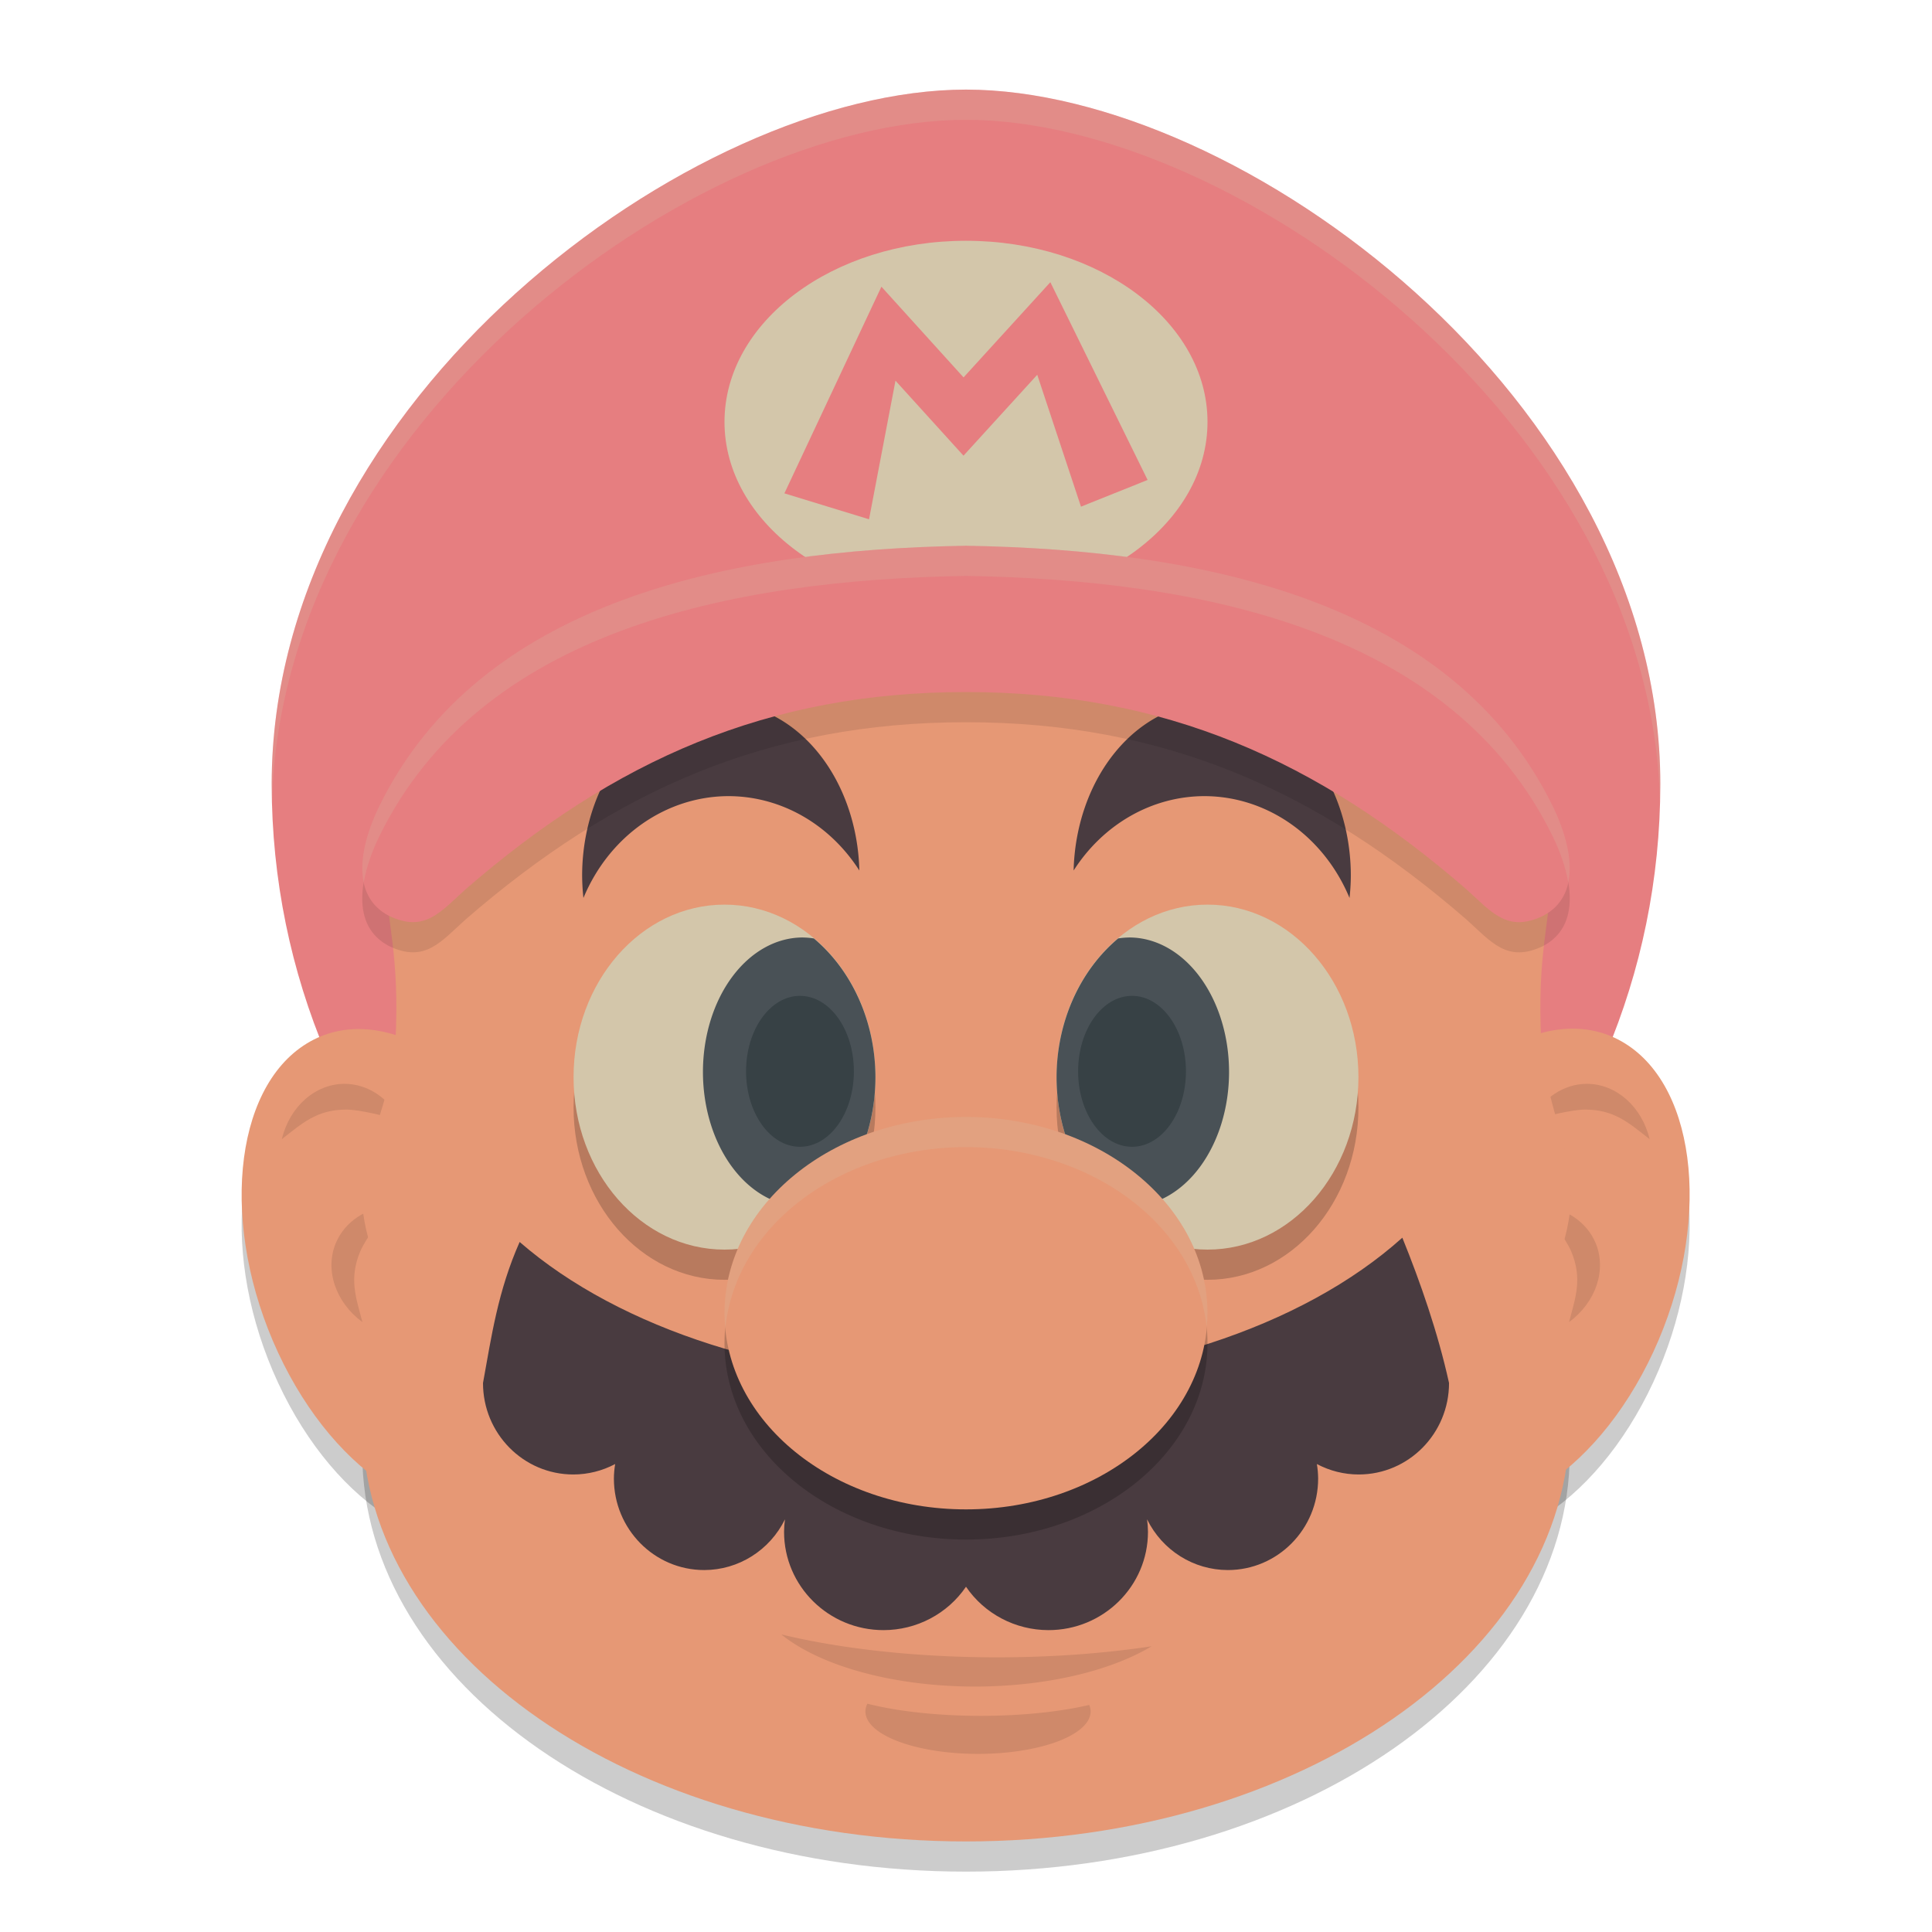 <svg xmlns="http://www.w3.org/2000/svg" width="64" height="64" version="1.1">
 <ellipse style="opacity:0.2" cx="-5.801" cy="44.155" rx="5.206" ry="8.284" transform="matrix(0.852,-0.523,0.421,0.907,0,0)"/>
 <ellipse style="opacity:0.2" cx="-64.234" cy="10.447" rx="5.206" ry="8.284" transform="matrix(-0.852,-0.523,-0.421,0.907,0,0)"/>
 <path style="opacity:0.2" d="m 15,26.639 v 13.081 c -1.06,1.992 -3,4.704 -3,8.408 C 12,55.789 20.954,62 32,62 43.045,62 52,55.789 52,48.128 52,44.73 50.06,42.167 49,40.228 V 26.639 L 32,20.224 Z"/>
 <path style="fill:#e67e80" d="m 55,25.968 c 0,12.703 -10.297,23 -23,23 -12.703,0 -23,-10.297 -23,-23 0,-12.703 13.927,-23 23,-23 C 41.073,2.968 55,13.265 55,25.968 Z"/>
 <ellipse style="fill:#e69875" cx="-63.81" cy="9.589" rx="5.206" ry="8.284" transform="matrix(-0.852,-0.523,-0.421,0.907,0,0)"/>
 <path style="opacity:0.1" d="m 52.568,35.903 c 0.969,0.002 1.819,0.751 2.078,1.833 -0.666,-0.515 -1.151,-0.979 -2.135,-0.98 -0.458,4.62e-4 -1.367,0.235 -1.79,0.359 0.39,-0.751 1.091,-1.211 1.848,-1.212 z"/>
 <path style="opacity:0.1" d="m 52.854,41.169 c 0.376,0.893 0.017,1.968 -0.878,2.628 0.214,-0.814 0.453,-1.441 0.07,-2.348 -0.179,-0.422 -0.749,-1.167 -1.028,-1.509 0.844,0.066 1.54,0.533 1.836,1.23 z"/>
 <path style="fill:#e69875" d="m 51.504,28.083 h -4.492 v 17.233 c 2.92,-0.999 4.734,-2.501 5.019,-5.385 0.134,-1.628 -0.889,-3.536 -0.976,-5.409 -0.139,-2.97 0.261,-3.724 0.45,-6.439 z"/>
 <ellipse style="fill:#e69875" cx="-5.377" cy="43.297" rx="5.206" ry="8.284" transform="matrix(0.852,-0.523,0.421,0.907,0,0)"/>
 <path style="opacity:0.1" d="m 11.414,35.903 c -0.969,0.002 -1.819,0.751 -2.078,1.833 0.666,-0.515 1.151,-0.979 2.135,-0.98 0.458,4.62e-4 1.367,0.235 1.79,0.359 -0.39,-0.751 -1.091,-1.211 -1.848,-1.212 z"/>
 <path style="opacity:0.1" d="m 11.128,41.169 c -0.376,0.893 -0.017,1.968 0.878,2.628 -0.214,-0.814 -0.453,-1.441 -0.07,-2.348 0.179,-0.422 0.749,-1.167 1.028,-1.509 -0.844,0.066 -1.54,0.533 -1.836,1.23 z"/>
 <path style="fill:#e69875" d="m 12.65,28.083 h 4.492 V 45.316 C 14.223,44.317 12.284,42.815 12,39.93 c -0.134,-1.628 1.013,-3.536 1.101,-5.409 0.139,-2.97 -0.261,-3.724 -0.45,-6.439 z"/>
 <path style="fill:#e69875" d="m 15,25.639 v 13.081 c -1.06,1.992 -3,4.704 -3,8.408 0,7.661 8.954,13.872 20,13.872 C 43.045,61 52,54.789 52,47.128 52,43.73 50.06,41.167 49,39.228 V 25.639 L 32,19.224 Z"/>
 <path style="opacity:0.1" d="m 25.882,54.143 a 7.413,3.44 0 0 0 6.418,1.727 7.413,3.44 0 0 0 5.849,-1.335 11.435,3.44 0 0 1 -5.123,0.367 11.435,3.44 0 0 1 -7.145,-0.76 z M 28.734,56.437 A 3.731,1.405 0 0 0 28.668,56.696 3.731,1.405 0 0 0 32.398,58.1 3.731,1.405 0 0 0 36.128,56.696 3.731,1.405 0 0 0 36.081,56.478 5.378,1.405 0 0 1 32.494,56.84 5.378,1.405 0 0 1 28.734,56.437 Z"/>
 <ellipse style="opacity:0.2" cx="24" cy="36.681" rx="5" ry="5.714"/>
 <path style="fill:#493b40" d="M 46.454,41 C 43.133,43.984 37.626,45.769 31.74,45.769 25.963,45.764 20.549,44.039 17.214,41.142 16.494,42.765 16.282,44.263 16,45.814 c -9.8e-5,1.674 1.339,3.03 2.992,3.03 0.483,-3.99e-4 0.958,-0.119 1.386,-0.346 -0.027,0.159 -0.041,0.321 -0.042,0.482 2.87e-4,1.673 1.34,3.03 2.992,3.03 1.134,-0.001 2.17,-0.652 2.675,-1.68 -0.019,0.137 -0.029,0.276 -0.03,0.414 2.17e-4,1.798 1.475,3.256 3.295,3.256 1.096,-3.84e-4 2.119,-0.539 2.732,-1.437 0.612,0.898 1.636,1.436 2.732,1.437 1.82,2.98e-4 3.296,-1.457 3.296,-3.256 -0.001,-0.139 -0.011,-0.278 -0.03,-0.415 0.505,1.029 1.541,1.68 2.675,1.681 1.652,-2.5e-5 2.992,-1.356 2.992,-3.03 -0.001,-0.162 -0.015,-0.323 -0.042,-0.482 0.428,0.227 0.903,0.346 1.386,0.346 1.652,-2.3e-5 2.992,-1.357 2.992,-3.03 C 47.634,44.148 47.049,42.466 46.454,41 Z"/>
 <path style="fill:#493b40" d="m 23.878,23.28 a 4.594,5.731 0 0 0 -4.594,5.732 4.594,5.731 0 0 0 0.043,0.734 5.281,5.731 0 0 1 4.808,-3.373 5.281,5.731 0 0 1 4.332,2.464 4.594,5.731 0 0 0 -4.589,-5.557 z"/>
 <ellipse style="fill:#d3c6aa" cx="32" cy="13.976" rx="8" ry="6"/>
 <path style="fill:#e67e80" d="m 34.794,9.348 -2.875,3.154 -2.721,-3.005 -3.214,6.846 2.804,0.859 0.876,-4.591 2.253,2.484 2.443,-2.68 1.449,4.369 2.207,-0.885 z"/>
 <ellipse style="opacity:0.2" cx="-40" cy="36.681" rx="5" ry="5.714" transform="scale(-1,1)"/>
 <ellipse style="fill:#d3c6aa" cx="24" cy="35.681" rx="5" ry="5.714"/>
 <path style="fill:#495156" d="m 26.592,31.055 a 3.307,4.456 0 0 0 -3.306,4.456 3.307,4.456 0 0 0 3.306,4.456 3.307,4.456 0 0 0 0.857,-0.153 5,5.714 0 0 0 1.551,-4.132 5,5.714 0 0 0 -2.04,-4.595 3.307,4.456 0 0 0 -0.368,-0.031 z"/>
 <ellipse style="fill:#374145" cx="26.5" cy="35.489" rx="1.786" ry="2.5"/>
 <path style="fill:#493b40" d="m 40.154,23.28 a 4.594,5.731 0 0 1 4.594,5.732 4.594,5.731 0 0 1 -0.043,0.734 5.281,5.731 0 0 0 -4.808,-3.373 5.281,5.731 0 0 0 -4.332,2.464 4.594,5.731 0 0 1 4.589,-5.557 z"/>
 <ellipse style="fill:#d3c6aa" cx="-40" cy="35.681" rx="5" ry="5.714" transform="scale(-1,1)"/>
 <path style="fill:#495156" d="m 37.408,31.055 a 3.307,4.456 0 0 1 3.306,4.456 3.307,4.456 0 0 1 -3.306,4.456 3.307,4.456 0 0 1 -0.857,-0.153 5,5.714 0 0 1 -1.551,-4.132 5,5.714 0 0 1 2.04,-4.595 3.307,4.456 0 0 1 0.368,-0.031 z"/>
 <ellipse style="fill:#374145" cx="-37.5" cy="35.489" rx="1.786" ry="2.5" transform="scale(-1,1)"/>
 <ellipse style="opacity:0.2" cx="32" cy="44.5" rx="8" ry="6.5"/>
 <ellipse style="fill:#e69875" cx="32" cy="43.5" rx="8" ry="6.5"/>
 <path style="opacity:0.1" d="m 32,19.079 c -7.871,0.13 -16.102,1.841 -19.428,8.61 -0.661,1.345 -0.971,2.983 0.318,3.652 1.185,0.567 1.707,-0.141 2.533,-0.882 C 20.351,26.184 25.437,23.925 32,23.925 c 6.563,0 11.649,2.259 16.577,6.535 0.826,0.741 1.348,1.449 2.533,0.882 1.289,-0.669 0.979,-2.307 0.318,-3.652 C 48.102,20.92 39.871,19.209 32,19.079 Z"/>
 <path style="fill:#e67e80" d="m 32,18.079 c -7.871,0.13 -16.102,1.841 -19.428,8.61 -0.661,1.345 -0.971,2.983 0.318,3.652 1.185,0.567 1.707,-0.141 2.533,-0.882 C 20.351,25.184 25.437,22.925 32,22.925 c 6.563,0 11.649,2.259 16.577,6.535 0.826,0.741 1.348,1.449 2.533,0.882 1.289,-0.669 0.979,-2.307 0.318,-3.652 C 48.102,19.92 39.871,18.209 32,18.079 Z"/>
 <path style="fill:#d3c6aa;opacity:0.2" d="M 32 2.969 C 22.927 2.969 9 13.266 9 25.969 C 9 26.165 9.009 26.358 9.014 26.553 C 9.314 14.043 23.026 3.969 32 3.969 C 40.974 3.969 54.686 14.043 54.986 26.553 C 54.991 26.358 55 26.165 55 25.969 C 55 13.266 41.073 2.969 32 2.969 z"/>
 <path style="fill:#d3c6aa;opacity:0.2" d="M 32 37 A 8 6.5 0 0 0 24 43.5 A 8 6.5 0 0 0 24.029 44.021 A 8 6.5 0 0 1 32 38 A 8 6.5 0 0 1 39.971 43.979 A 8 6.5 0 0 0 40 43.5 A 8 6.5 0 0 0 32 37 z"/>
 <path style="fill:#d3c6aa;opacity:0.2" d="M 32 18.078 C 24.129 18.208 15.898 19.92 12.572 26.689 C 12.161 27.527 11.886 28.478 12.049 29.238 C 12.134 28.725 12.328 28.187 12.572 27.689 C 15.898 20.92 24.129 19.208 32 19.078 C 39.871 19.208 48.102 20.92 51.428 27.689 C 51.672 28.187 51.866 28.725 51.951 29.238 C 52.114 28.478 51.839 27.527 51.428 26.689 C 48.102 19.92 39.871 18.208 32 18.078 z"/>
</svg>
